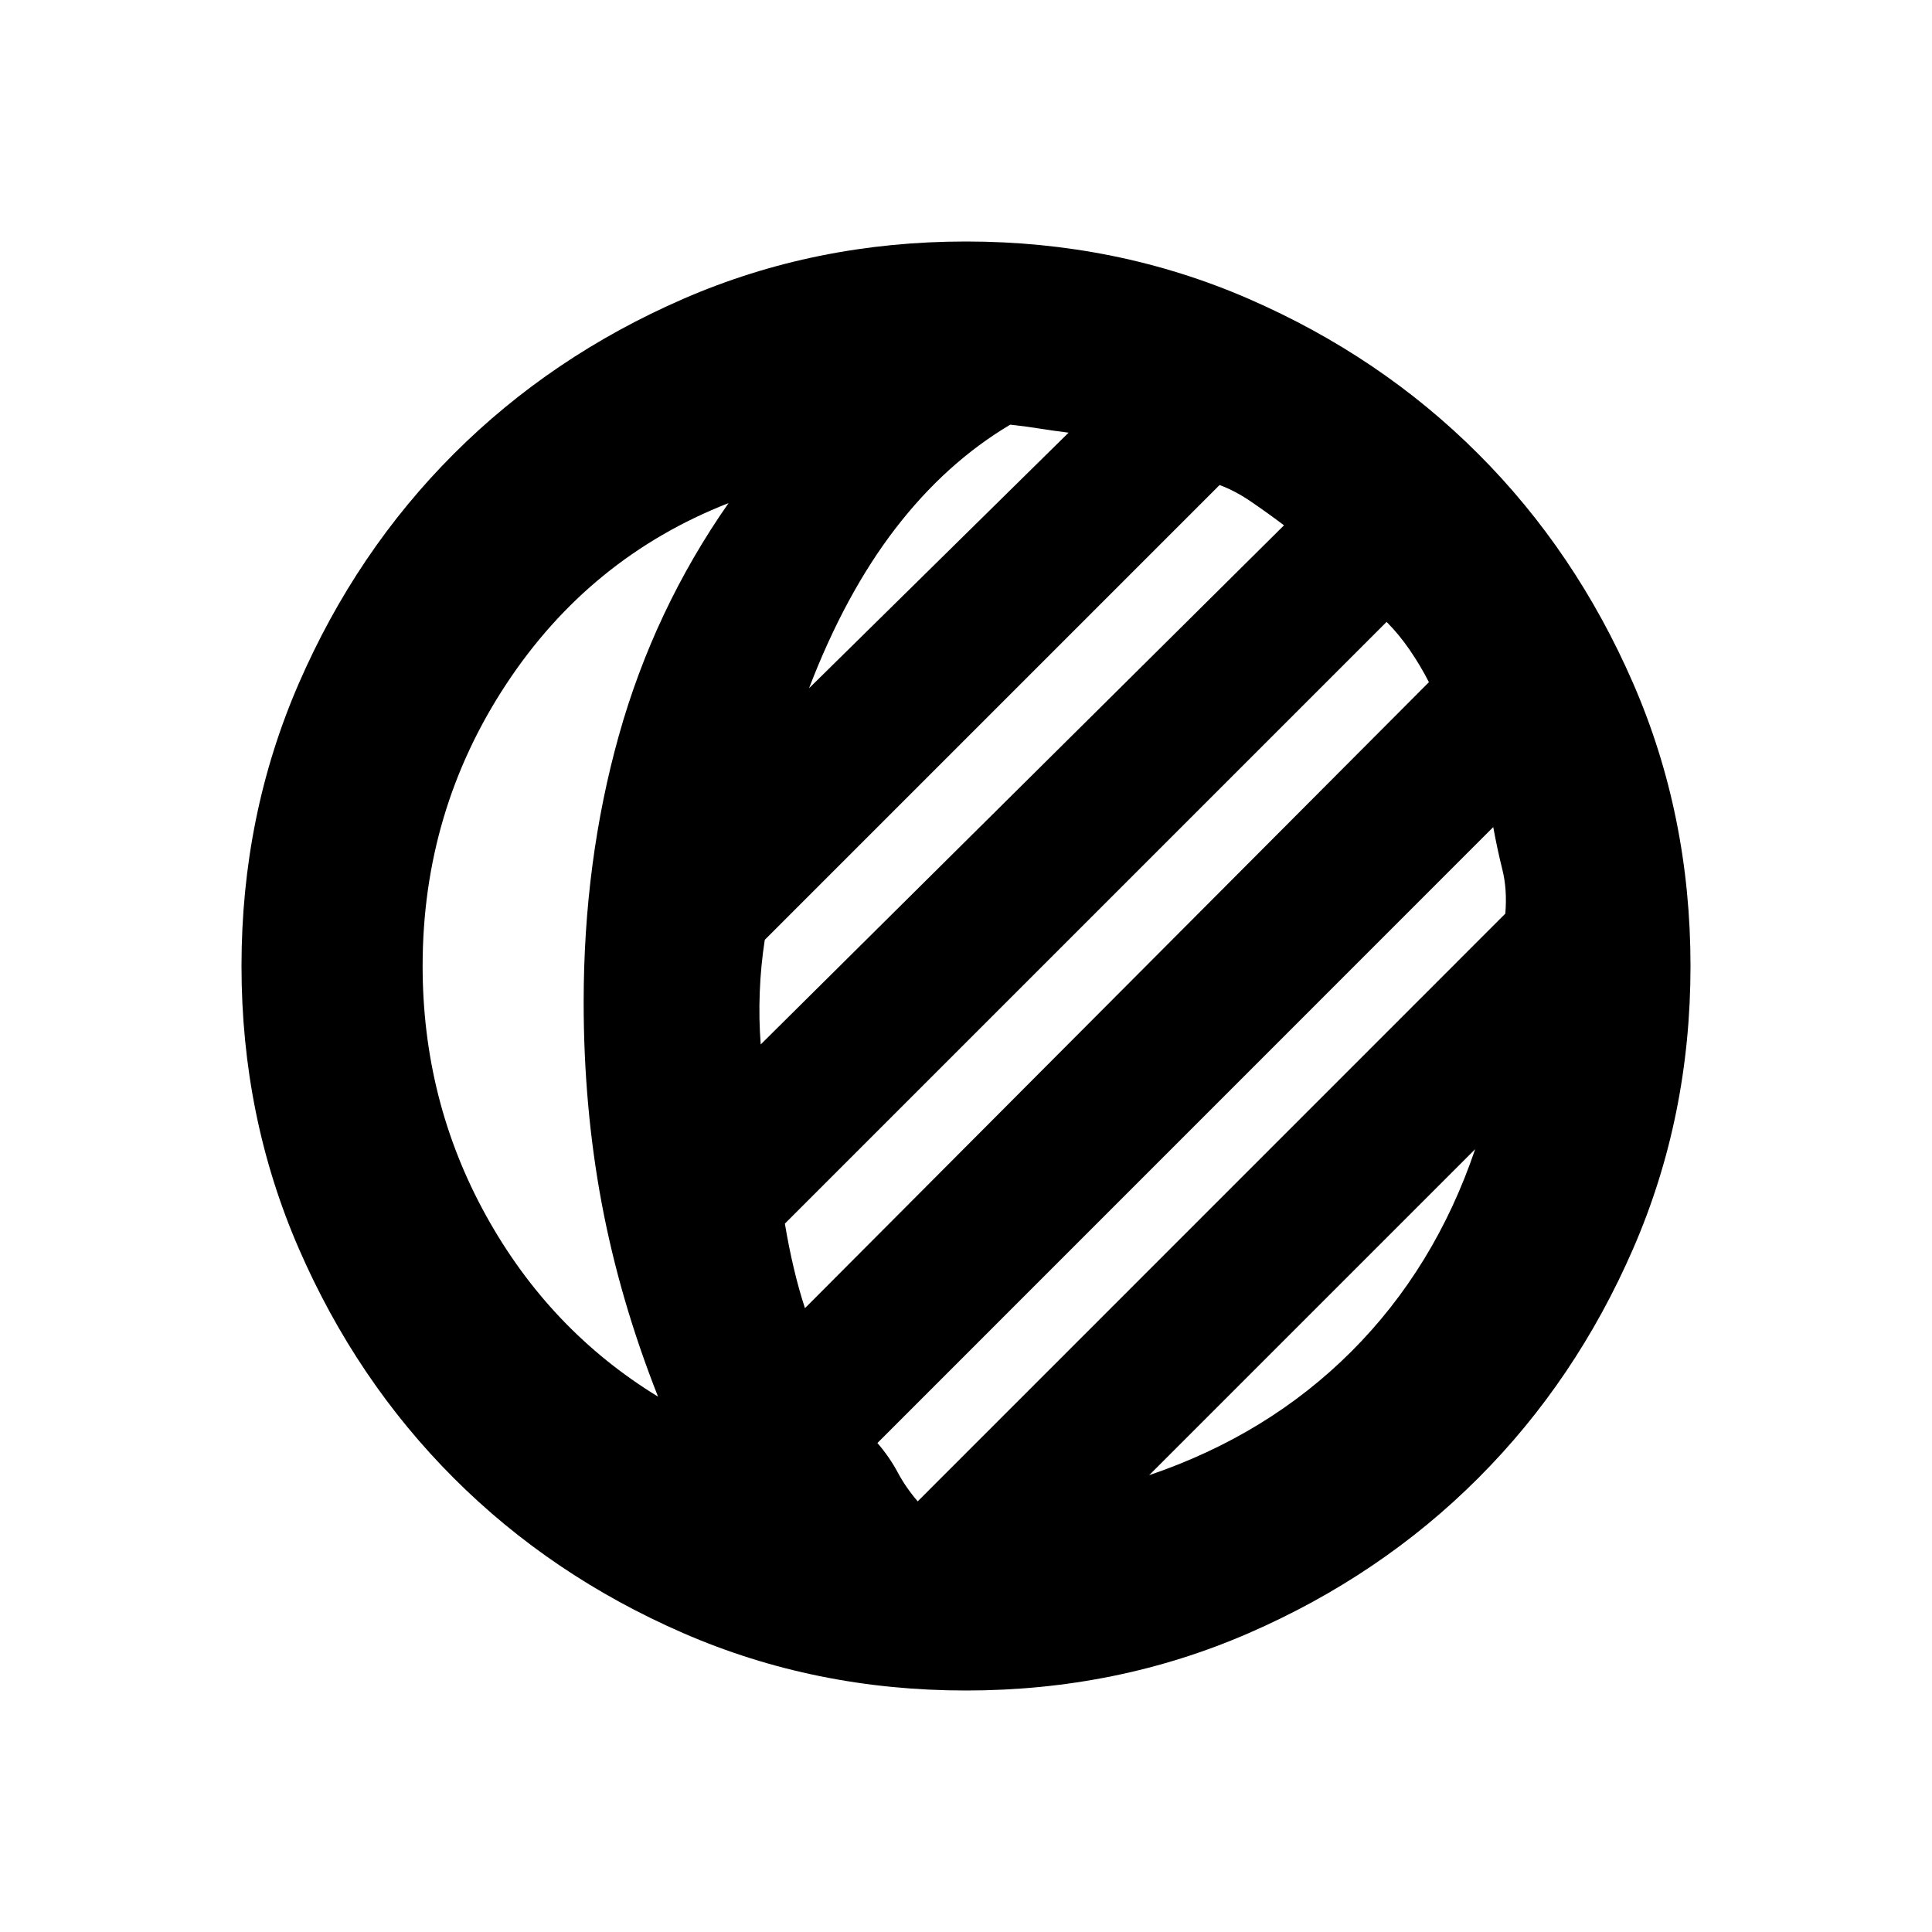 <svg xmlns="http://www.w3.org/2000/svg" height="20" width="20"><path d="M10 17.5Q8.438 17.5 7.073 16.906Q5.708 16.312 4.698 15.302Q3.688 14.292 3.094 12.927Q2.5 11.562 2.5 10Q2.5 8.438 3.094 7.073Q3.688 5.708 4.698 4.698Q5.708 3.688 7.073 3.094Q8.438 2.5 10 2.5Q11.562 2.5 12.927 3.094Q14.292 3.688 15.302 4.698Q16.312 5.708 16.906 7.073Q17.5 8.438 17.5 10Q17.5 11.562 16.906 12.927Q16.312 14.292 15.302 15.302Q14.292 16.312 12.927 16.906Q11.562 17.5 10 17.5ZM6.812 14.458Q6.417 13.458 6.229 12.458Q6.042 11.458 6.042 10.375Q6.042 8.917 6.406 7.615Q6.771 6.312 7.542 5.208Q6.104 5.771 5.24 7.083Q4.375 8.396 4.375 10Q4.375 11.396 5.031 12.583Q5.688 13.771 6.812 14.458ZM7.875 10.812 13.292 5.438Q13.125 5.312 12.958 5.198Q12.792 5.083 12.625 5.021L7.917 9.729Q7.875 10 7.865 10.271Q7.854 10.542 7.875 10.812ZM8.375 7.125 11.062 4.479Q10.896 4.458 10.771 4.438Q10.646 4.417 10.458 4.396Q9.792 4.792 9.271 5.469Q8.75 6.146 8.375 7.125ZM8.333 13.542 14.792 7.062Q14.708 6.896 14.594 6.729Q14.479 6.562 14.354 6.438L8.125 12.667Q8.167 12.917 8.219 13.135Q8.271 13.354 8.333 13.542ZM9.5 15.542 15.583 9.458Q15.604 9.208 15.552 9Q15.5 8.792 15.458 8.562L9.083 14.938Q9.208 15.083 9.292 15.24Q9.375 15.396 9.5 15.542ZM11.896 15.271Q13.125 14.854 13.99 13.99Q14.854 13.125 15.271 11.896Z"/></svg>